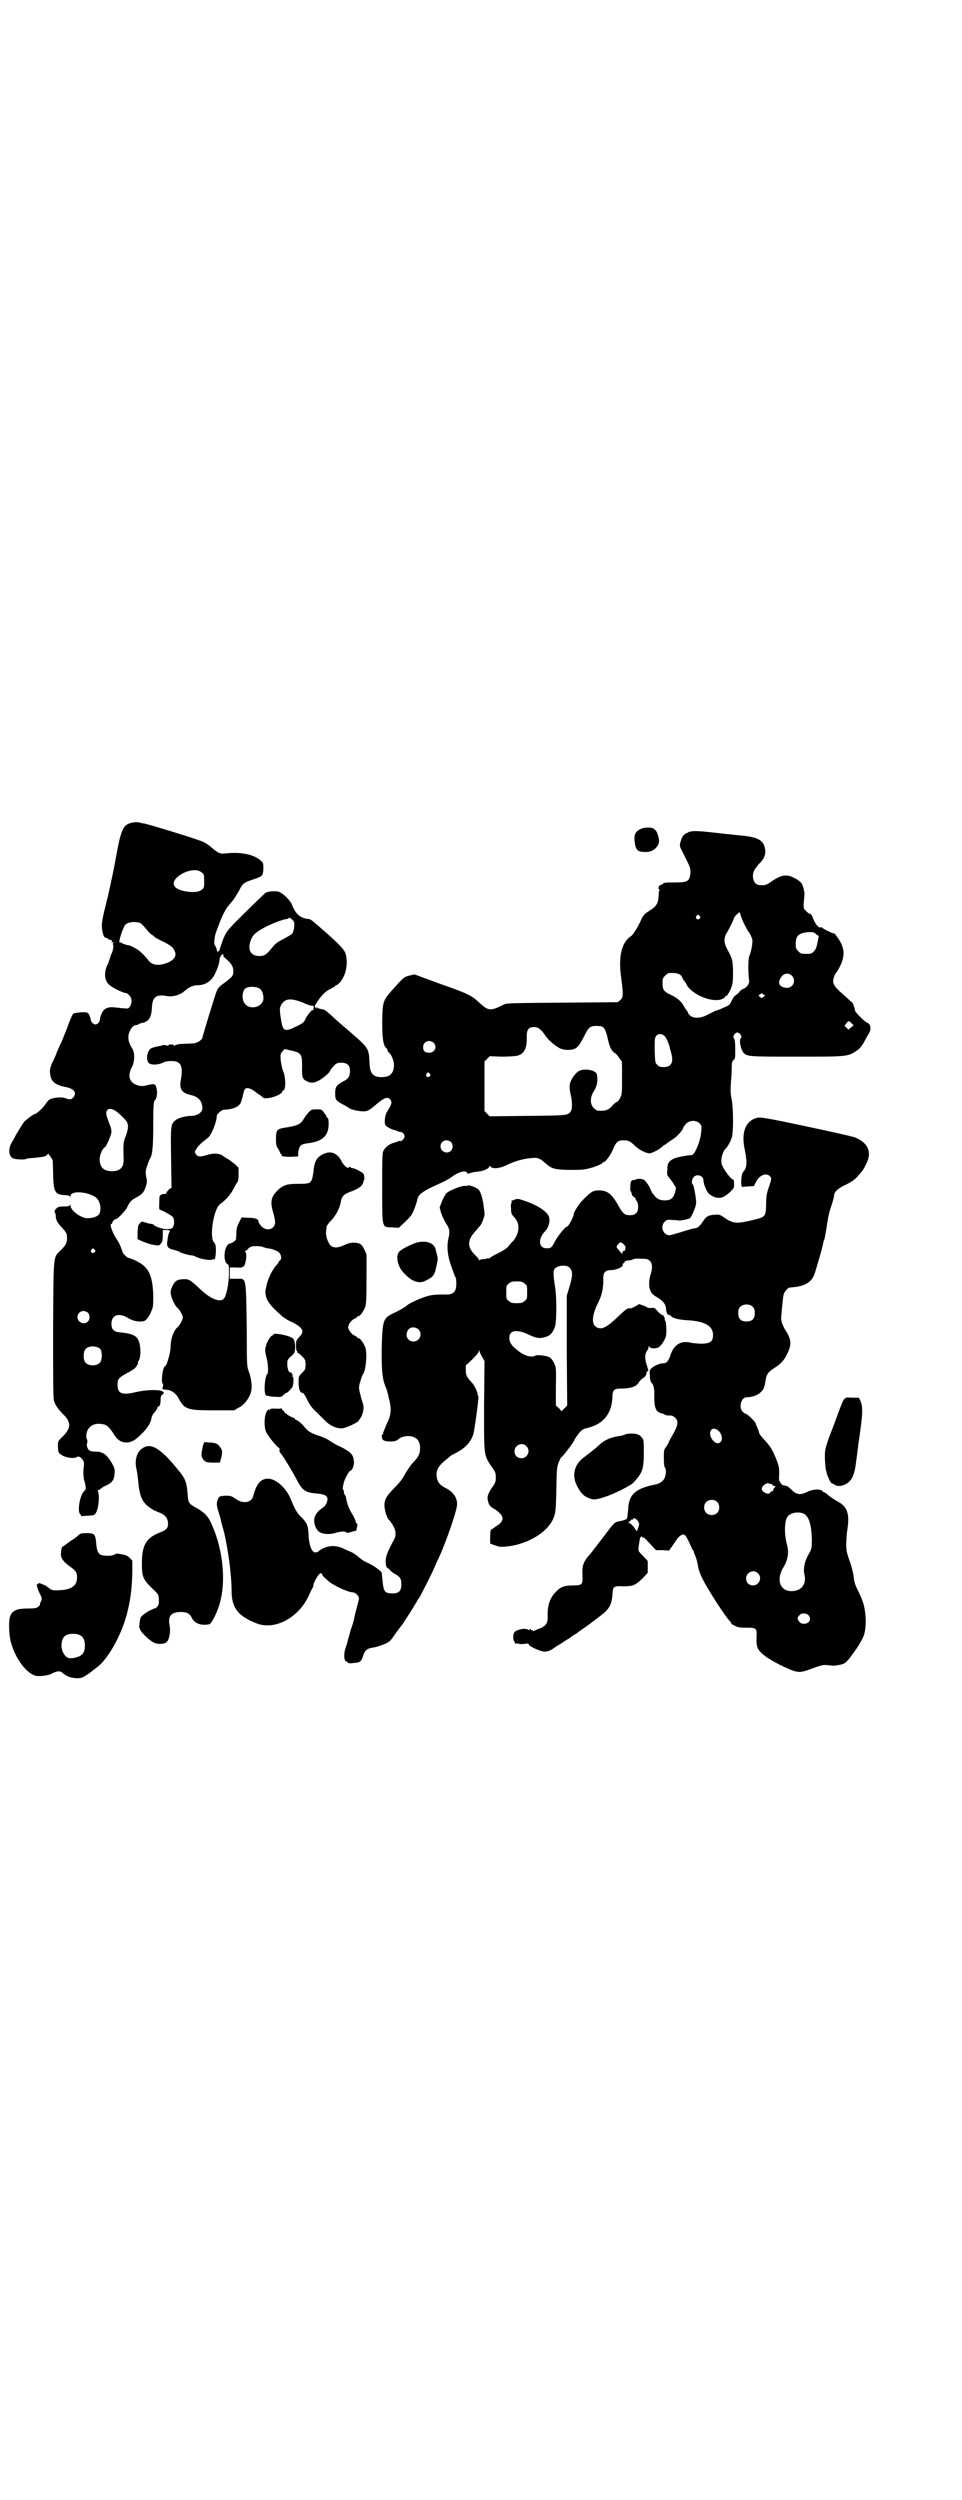 <?xml version="1.0" standalone="no"?>
<!DOCTYPE svg PUBLIC "-//W3C//DTD SVG 20010904//EN"
 "http://www.w3.org/TR/2001/REC-SVG-20010904/DTD/svg10.dtd">
<svg version="1.0" xmlns="http://www.w3.org/2000/svg"
 width="1105pt" height="2870pt" viewBox="0 0 1105 2870"
 preserveAspectRatio="xMidYMid meet">
<g transform="translate(0,2870) scale(0.5,-0.5)"
fill="#000000" stroke="none">
<path d="M308 3852 c-25 -4 -29 -11 -42 -82 -4 -24 -10 -51 -12 -60 -2 -9 -4
-19 -5 -22 0 -3 -2 -9 -3 -13 -1 -4 -4 -17 -7 -29 -3 -12 -5 -25 -5 -31 0 -14
4 -28 9 -28 2 0 4 -2 6 -3 1 -1 3 -2 5 -2 3 0 3 -1 3 -3 -1 -3 -1 -3 2 -2 3 1
3 1 1 -2 -1 -2 -2 -3 -1 -3 3 0 1 -15 -3 -22 -1 -2 -3 -7 -3 -9 -1 -3 -3 -8
-4 -12 -10 -17 -10 -37 -1 -47 6 -8 34 -22 42 -22 1 0 4 -2 7 -5 6 -6 7 -17 2
-25 -4 -6 -4 -6 -14 -5 -6 0 -16 2 -22 2 -14 2 -24 -2 -29 -13 -2 -4 -4 -10
-4 -12 0 -7 -5 -14 -11 -14 -5 0 -11 7 -11 13 0 2 -2 6 -3 9 -4 6 -4 6 -19 6
-8 -1 -16 -2 -17 -3 -2 0 -8 -14 -14 -31 -6 -16 -13 -32 -14 -35 -2 -3 -6 -13
-10 -22 -3 -9 -9 -21 -12 -27 -3 -8 -5 -14 -4 -21 1 -20 11 -28 37 -33 19 -4
25 -13 16 -24 -4 -5 -9 -5 -19 -1 -8 3 -28 1 -36 -4 -3 -2 -7 -8 -10 -12 -5
-8 -20 -21 -24 -21 -2 0 -18 -12 -23 -17 -4 -5 -22 -34 -22 -36 0 0 -3 -5 -7
-12 -9 -15 -7 -33 4 -37 6 -2 26 -3 29 -1 1 1 6 2 11 2 24 2 29 3 34 5 3 2 5
4 5 5 0 2 9 -10 11 -15 0 -2 1 -17 1 -32 1 -41 4 -47 28 -48 5 0 10 -1 10 -3
1 -1 2 -1 2 1 0 12 34 11 55 -1 11 -6 17 -24 12 -38 -2 -7 -14 -12 -29 -12
-15 1 -38 18 -38 29 0 3 -1 4 -1 2 -1 -3 -4 -4 -14 -4 -12 0 -14 -1 -18 -5 -4
-4 -4 -6 -3 -9 1 -2 2 -4 2 -5 0 -11 3 -17 11 -26 14 -15 15 -17 15 -28 0 -11
-3 -16 -15 -28 -17 -17 -16 -6 -17 -181 0 -119 0 -157 2 -164 3 -10 8 -18 23
-33 17 -17 16 -31 -4 -50 -10 -10 -10 -10 -10 -22 1 -15 1 -15 11 -21 11 -6
28 -7 33 -3 6 4 17 -8 16 -17 -2 -16 -2 -25 0 -35 5 -17 5 -23 1 -26 -10 -7
-17 -47 -10 -53 2 -2 3 -4 2 -5 0 -1 0 -1 1 0 1 0 8 1 16 1 13 1 14 1 17 6 7
11 9 40 5 51 -1 2 -1 3 0 2 2 0 4 0 5 2 2 2 8 6 13 8 15 7 19 13 20 26 1 10 1
13 -5 24 -7 13 -18 25 -23 25 -2 0 -3 1 -3 2 0 0 -5 1 -11 1 -5 0 -12 1 -14 2
-5 2 -9 11 -7 17 1 3 1 7 0 9 -3 4 -2 14 1 21 5 10 15 16 28 15 15 -1 20 -4
34 -26 11 -19 32 -22 49 -9 20 16 35 35 36 49 1 3 3 8 5 10 2 2 6 7 8 11 1 4
3 6 3 5 0 -1 1 0 3 2 1 2 2 8 2 13 0 8 1 10 4 12 4 3 4 4 2 6 -4 6 -35 6 -62
0 -33 -8 -43 -4 -43 17 0 13 3 16 21 26 8 4 16 9 18 11 4 3 10 14 8 14 -1 0
-1 1 1 3 7 9 6 42 -3 53 -7 8 -18 11 -39 13 -15 1 -20 7 -20 20 0 20 17 26 38
13 11 -7 26 -10 37 -7 5 1 13 12 18 26 3 7 3 13 3 35 -2 46 -11 64 -41 78 -7
3 -14 6 -16 6 -2 0 -13 10 -13 12 0 1 -4 12 -8 21 -1 2 -4 7 -6 10 -10 15 -17
35 -12 35 1 0 2 1 2 3 0 3 7 9 8 8 2 -2 21 18 25 25 7 15 11 19 21 24 15 8 19
13 23 26 3 9 3 12 1 22 -2 10 -2 13 2 25 3 8 5 15 6 16 6 8 8 26 8 78 0 43 1
53 3 56 5 4 7 16 5 26 -3 14 -3 14 -28 8 -9 -2 -23 2 -29 9 -8 8 -7 21 0 34 7
13 7 34 0 44 -7 11 -10 22 -7 33 3 10 10 19 15 19 5 1 6 1 8 3 2 1 5 2 6 2 17
3 23 13 24 36 1 24 10 31 35 26 12 -2 29 2 39 11 13 11 21 14 32 14 11 0 23 5
31 14 7 7 18 33 18 43 1 8 5 15 9 14 0 -1 1 -2 0 -3 -1 -1 3 -5 8 -9 12 -11
15 -17 15 -27 0 -10 -2 -13 -21 -27 -9 -6 -14 -11 -17 -18 -4 -9 -32 -102 -33
-107 0 -2 -3 -6 -8 -9 -7 -4 -10 -5 -26 -5 -17 -1 -20 -1 -23 -2 -1 0 -3 -1
-3 -1 -1 0 -3 -1 -5 -2 -2 -1 -2 -1 -1 1 1 1 -1 2 -6 2 -4 0 -7 -1 -6 -2 1 -1
-2 -1 -6 0 -4 1 -7 1 -8 0 -1 0 -2 -1 -3 -1 -7 -1 -20 -4 -23 -6 -9 -6 -12
-24 -6 -33 4 -5 20 -6 33 0 5 3 13 4 20 4 21 0 27 -11 22 -40 -5 -25 1 -33 22
-38 18 -4 26 -13 27 -30 0 -10 -12 -18 -26 -18 -13 0 -31 -5 -37 -11 -10 -8
-10 -14 -9 -87 l1 -67 -6 -4 c-3 -3 -6 -7 -6 -8 0 -2 -1 -3 -2 -2 -1 0 -4 0
-8 -1 -6 -3 -6 -3 -6 -19 -1 -13 0 -17 2 -17 4 0 25 -12 29 -16 4 -5 4 -18 0
-24 -3 -3 -5 -4 -14 -4 -10 0 -27 6 -30 10 -1 1 -3 2 -5 2 -2 0 -8 1 -13 3
-10 3 -10 3 -14 -2 -4 -4 -4 -7 -5 -20 l0 -16 11 -5 c7 -3 18 -7 25 -8 12 -2
13 -2 16 1 5 5 6 8 6 23 l0 10 8 0 c8 0 10 -2 7 -5 -1 -1 -3 -8 -4 -16 -3 -18
-1 -21 16 -25 6 -2 10 -3 11 -4 2 -2 21 -8 26 -8 3 0 8 -1 11 -3 12 -6 35 -10
41 -6 1 1 2 1 2 0 1 -7 4 9 4 20 0 12 -1 14 -4 18 -12 12 -1 77 13 88 12 8 25
23 30 33 3 6 7 13 9 16 3 3 4 8 4 20 l0 15 -9 9 c-6 4 -12 9 -14 10 -2 1 -7 4
-11 7 -9 7 -21 8 -36 4 -18 -6 -24 -5 -28 1 -3 5 -3 6 1 12 2 4 6 8 8 10 2 2
6 6 9 8 3 2 7 6 10 8 7 5 20 36 20 50 0 4 11 14 16 14 20 1 34 6 39 16 1 3 4
11 5 17 1 7 4 14 5 15 4 4 14 1 24 -7 5 -4 9 -7 9 -6 0 0 2 -2 5 -4 5 -5 6 -5
16 -4 12 1 31 10 31 14 0 2 1 3 2 3 7 0 7 31 0 46 -2 5 -4 16 -5 23 -1 13 -1
15 3 20 3 3 5 6 5 6 0 1 7 -1 16 -3 23 -5 25 -8 25 -36 -1 -24 1 -30 10 -34 9
-5 17 -5 28 1 10 5 26 19 26 22 0 1 5 8 11 14 4 4 7 5 15 5 14 0 20 -6 20 -19
0 -12 -4 -18 -14 -23 -17 -9 -20 -13 -20 -28 0 -15 1 -17 22 -28 5 -3 9 -5 10
-6 1 -2 15 -6 25 -7 15 -2 20 0 38 16 18 15 26 18 32 10 3 -5 3 -6 0 -14 -2
-4 -6 -10 -8 -14 -5 -7 -7 -27 -3 -31 4 -4 15 -10 22 -11 2 -1 6 -2 7 -3 1 0
4 -1 6 -1 2 0 5 -2 7 -5 2 -5 2 -6 -1 -11 -2 -3 -5 -5 -7 -5 -1 1 -4 0 -5 0
-1 -1 -5 -2 -7 -3 -11 -2 -21 -9 -26 -17 -4 -7 -4 -8 -4 -87 0 -96 -1 -90 23
-91 l15 -1 14 13 c7 7 15 15 16 18 4 6 11 25 13 35 2 11 13 19 56 38 9 4 19
10 23 13 16 12 33 16 35 9 1 -2 2 -2 5 -1 2 1 7 2 11 3 18 2 22 3 29 7 3 1 6
4 6 6 0 2 1 2 3 -1 6 -5 20 -4 37 4 18 9 39 15 56 16 14 2 20 0 31 -10 16 -14
20 -16 55 -17 24 0 34 0 45 3 15 3 33 11 33 13 0 1 1 2 3 2 4 0 16 16 22 31 7
16 11 19 24 19 10 0 15 -2 26 -13 8 -8 25 -17 33 -17 5 0 21 8 29 15 3 3 6 5
7 5 1 0 3 2 5 4 2 1 9 6 15 10 9 6 22 21 22 26 0 1 3 4 6 8 8 8 23 9 31 1 5
-5 5 -6 4 -18 -1 -21 -15 -55 -22 -55 -8 0 -35 -5 -41 -8 -12 -6 -15 -11 -15
-26 -1 -7 0 -13 1 -14 1 -1 6 -7 11 -14 l8 -13 -2 -10 c-4 -14 -10 -19 -24
-19 -10 0 -17 3 -23 10 -1 2 -3 5 -5 6 -1 2 -3 5 -4 8 -2 7 -10 18 -14 22 -4
4 -19 5 -22 1 -2 -1 -3 -1 -3 0 0 1 -2 0 -4 -1 -2 -1 -3 -4 -4 -10 0 -5 0 -9
0 -10 -1 0 0 -4 2 -7 1 -3 2 -6 2 -7 0 -1 2 -2 4 -4 2 -1 4 -3 4 -4 0 -2 1 -4
3 -6 2 -3 3 -7 3 -13 0 -13 -6 -19 -19 -19 -11 0 -15 3 -23 16 -18 33 -28 41
-48 41 -13 0 -18 -3 -34 -19 -10 -9 -24 -30 -24 -36 0 -5 -12 -28 -15 -28 -4
0 -18 -17 -27 -32 -9 -17 -10 -18 -20 -18 -19 0 -21 22 -3 40 8 9 12 25 7 35
-7 12 -27 25 -58 35 -11 4 -14 4 -19 2 -3 -1 -7 -3 -7 -2 -1 0 -1 -1 -1 -3 1
-2 1 -3 0 -3 -1 0 -2 -6 -1 -12 0 -11 1 -14 6 -19 8 -9 11 -15 11 -26 0 -10
-5 -22 -12 -30 -2 -2 -7 -7 -10 -11 -4 -6 -11 -10 -24 -17 -11 -5 -19 -10 -19
-11 0 -1 -2 -1 -4 -1 -2 0 -4 0 -5 -1 0 0 -4 -1 -7 -1 -4 0 -8 -1 -8 -2 -1 -1
-2 -1 -2 1 0 1 -4 6 -8 10 -19 18 -19 35 0 55 5 6 10 12 12 14 4 6 11 25 9 28
0 2 -1 9 -2 16 -2 16 -6 31 -11 37 -3 5 -25 13 -26 10 0 -1 -2 -1 -3 -1 -7 3
-39 -10 -46 -17 -2 -3 -7 -11 -10 -19 l-5 -13 3 -12 c2 -6 7 -17 11 -24 9 -13
10 -19 6 -36 -4 -18 -2 -40 7 -64 4 -12 8 -22 9 -24 3 -3 3 -24 0 -30 -5 -9
-11 -11 -30 -10 -11 0 -24 -1 -31 -3 -14 -3 -45 -17 -50 -22 -3 -3 -16 -11
-29 -17 -26 -12 -27 -16 -29 -76 -1 -50 1 -75 8 -92 2 -4 6 -16 8 -27 7 -27 6
-39 -5 -61 -4 -10 -8 -19 -8 -21 0 -2 -1 -3 -2 -3 -2 0 -1 -6 1 -11 4 -6 28
-6 34 -1 7 6 13 8 23 9 19 0 29 -9 29 -28 0 -13 -4 -21 -18 -35 -6 -7 -13 -18
-17 -25 -5 -10 -12 -19 -23 -30 -23 -23 -27 -33 -22 -54 1 -7 7 -21 9 -21 1 0
4 -5 8 -11 8 -13 9 -25 2 -36 -15 -28 -18 -37 -18 -48 0 -9 1 -12 4 -15 3 -1
6 -5 8 -7 2 -2 7 -6 12 -8 10 -7 12 -10 12 -23 0 -16 -7 -22 -26 -20 -12 1
-15 5 -17 27 -1 9 -2 18 -2 20 -2 5 -24 20 -33 23 -5 2 -13 7 -19 12 -5 5 -14
11 -19 13 -5 2 -14 6 -20 9 -15 6 -29 6 -44 -1 -6 -3 -12 -7 -12 -8 -1 -1 -4
-1 -7 -1 -7 1 -13 17 -14 37 -1 25 -3 28 -14 41 -12 11 -17 19 -27 44 -10 25
-33 46 -51 47 -17 1 -28 -11 -35 -39 -4 -16 -23 -20 -41 -7 -10 7 -12 7 -24 7
-12 -1 -13 -1 -16 -7 -4 -9 -4 -15 1 -30 2 -8 5 -15 5 -17 0 -2 3 -14 7 -27
10 -41 18 -102 18 -137 0 -39 14 -58 57 -75 42 -17 98 13 121 65 3 7 7 15 8
16 1 2 2 5 2 7 0 6 13 27 16 27 2 0 4 -1 4 -3 0 -2 6 -8 18 -18 14 -10 43 -23
53 -23 3 0 7 -3 10 -6 4 -5 4 -7 3 -12 -2 -7 -10 -38 -11 -44 0 -2 -3 -12 -7
-23 -3 -11 -6 -22 -7 -25 0 -3 -3 -10 -5 -17 -5 -14 -4 -31 2 -32 2 -1 4 -2 4
-3 0 -1 6 -1 13 0 15 1 17 3 22 19 4 10 8 14 20 16 11 1 35 10 40 15 3 2 10
12 16 21 7 9 12 16 13 17 2 2 31 48 34 54 1 3 3 5 4 6 2 2 25 47 36 71 3 8 7
17 9 20 18 39 44 114 43 126 0 16 -10 29 -29 38 -10 6 -14 10 -17 20 -4 17 1
28 21 44 6 4 10 9 11 9 1 1 5 3 11 6 24 12 39 30 42 51 1 6 2 11 2 13 3 17 9
65 8 66 -1 1 -2 4 -2 7 -2 8 -8 19 -14 26 -10 10 -13 15 -13 27 l0 11 15 14
c8 8 15 16 15 18 l0 4 2 -4 c0 -2 3 -8 6 -13 l5 -9 -1 -103 c0 -117 -1 -111
17 -139 9 -12 10 -15 10 -25 0 -10 -1 -13 -10 -25 -9 -15 -11 -20 -7 -33 2 -6
4 -9 13 -14 25 -16 26 -28 2 -42 l-10 -7 -1 -15 0 -16 11 -4 c12 -4 12 -4 33
-2 47 7 90 34 102 66 4 10 5 15 6 63 1 50 1 52 6 65 3 7 6 12 6 11 0 -3 30 36
30 40 0 1 4 6 8 12 7 9 11 12 19 14 38 8 59 33 60 73 0 14 4 18 18 18 24 0 37
4 43 15 2 3 6 7 9 9 5 2 9 9 8 13 0 0 1 2 3 3 2 1 1 4 -2 13 -5 15 -5 26 0 33
2 3 4 7 4 9 0 3 1 3 2 1 2 -5 17 -5 23 0 7 7 13 17 15 25 2 11 0 35 -2 35 -1
0 -1 2 -1 4 0 2 0 4 -1 4 -1 0 -2 1 -1 2 1 1 0 2 -2 2 -2 0 -7 4 -12 9 -7 9
-9 9 -15 8 -4 0 -8 0 -9 1 0 1 -5 3 -10 5 l-9 3 -8 -5 c-5 -3 -10 -5 -14 -5
-4 1 -8 -2 -20 -13 -29 -28 -40 -35 -51 -32 -17 4 -17 26 -1 58 9 18 12 33 12
53 -1 16 4 22 18 22 13 0 31 9 26 13 0 1 1 2 3 3 1 1 3 3 2 4 0 0 3 1 6 2 4 0
9 1 12 2 2 2 10 3 20 2 14 0 16 -1 20 -5 6 -6 6 -17 2 -30 -5 -13 -5 -32 0
-40 1 -4 7 -9 12 -12 16 -9 23 -18 23 -28 0 -8 5 -17 9 -14 0 1 1 1 1 0 0 -6
18 -11 37 -12 42 -2 61 -13 61 -34 0 -15 -6 -19 -24 -20 -9 0 -20 1 -26 2 -22
6 -39 -3 -47 -26 -5 -16 -10 -21 -17 -21 -9 0 -22 -6 -28 -12 -4 -4 -4 -6 -3
-18 0 -7 2 -13 3 -14 5 -4 8 -14 7 -33 0 -26 4 -35 17 -38 1 0 4 -1 7 -3 3 -1
6 -2 8 -2 7 1 12 -1 16 -5 8 -8 7 -17 -5 -38 -6 -10 -10 -18 -10 -19 0 0 -2
-4 -5 -9 -6 -7 -6 -9 -6 -27 0 -13 1 -21 3 -22 3 -4 2 -17 -2 -25 -4 -7 -12
-12 -24 -14 -43 -9 -58 -23 -59 -57 -1 -10 -2 -20 -3 -21 -1 -1 -7 -4 -14 -5
-15 -3 -13 -1 -40 -37 -13 -16 -27 -36 -33 -42 -13 -15 -16 -24 -15 -45 1 -22
0 -24 -22 -24 -21 0 -30 -4 -42 -18 -11 -12 -16 -28 -16 -50 1 -18 -3 -24 -16
-30 -6 -2 -13 -5 -14 -6 -3 -1 -4 -1 -4 0 0 1 -1 2 -2 1 -1 -1 -2 0 -2 1 0 1
-1 2 -2 2 -1 0 -2 -1 -1 -2 1 -1 -1 -1 -3 0 -8 5 -26 1 -32 -5 -4 -5 -4 -19 0
-22 1 -1 1 -2 1 -4 -1 -1 -1 -1 0 -1 1 1 5 1 9 0 4 -1 10 -1 14 0 7 1 8 1 9
-2 1 -4 23 -14 34 -16 9 0 14 1 29 12 5 3 15 9 22 14 7 4 14 9 15 10 1 1 4 2
6 4 3 1 6 3 7 5 2 1 6 4 9 6 5 3 24 17 42 31 21 16 26 25 28 50 1 18 3 19 25
18 22 0 27 2 44 18 l12 13 0 13 0 14 -11 12 c-11 11 -11 11 -10 20 1 8 2 15 3
18 0 1 0 2 0 2 0 1 2 3 3 4 3 2 3 2 2 1 -1 -3 2 -4 4 -3 0 1 6 -6 14 -14 l14
-15 15 0 15 -1 7 10 c4 6 9 13 11 16 2 3 6 7 9 9 6 3 6 3 11 -1 2 -3 6 -10 9
-17 3 -7 6 -13 7 -15 2 -2 3 -4 3 -5 0 -2 2 -6 4 -11 2 -5 4 -13 5 -19 2 -15
9 -31 28 -62 17 -28 43 -67 48 -69 0 0 1 -1 0 -2 0 -1 3 -4 8 -6 7 -4 11 -5
27 -5 24 0 25 -1 24 -22 -1 -22 2 -29 17 -41 14 -12 54 -32 71 -37 13 -3 17
-2 39 6 22 8 25 9 37 8 14 -2 14 -2 33 2 4 1 11 6 19 17 4 6 9 12 10 14 4 4
18 28 20 34 4 10 6 30 4 49 -2 21 -6 32 -15 51 -8 16 -11 23 -12 38 -1 6 -4
17 -6 25 -10 28 -11 32 -11 47 0 8 1 25 3 37 5 35 -1 51 -25 63 -5 3 -13 8
-18 12 -5 5 -10 8 -11 8 -1 0 -3 1 -4 3 -5 5 -22 4 -34 -2 -16 -8 -25 -7 -36
4 -5 5 -10 9 -11 9 -1 0 -3 1 -4 1 -1 0 -2 1 -3 1 -1 0 -1 0 -2 0 -2 0 -7 6
-7 8 0 1 -1 2 -1 1 -1 0 -2 7 -1 16 0 16 0 18 -8 38 -8 19 -11 24 -23 38 -8 8
-15 17 -15 19 0 2 -2 7 -4 12 -2 4 -4 9 -4 10 0 3 -19 22 -23 22 -1 0 -4 2 -7
5 -10 10 -3 33 9 33 13 0 26 5 33 12 7 7 8 10 11 28 2 13 6 18 18 26 16 10 24
18 31 33 11 21 10 34 -3 54 -8 13 -12 24 -10 34 0 3 1 14 2 23 1 9 2 21 3 25
2 8 10 17 15 17 31 2 47 10 55 28 3 7 19 62 21 73 0 1 1 6 3 10 1 4 3 17 5 27
4 28 6 36 13 56 2 7 4 14 4 17 0 8 9 17 27 25 12 6 19 10 27 19 14 16 13 15
20 29 14 27 4 49 -27 61 -5 2 -55 13 -111 25 -89 19 -104 21 -111 20 -28 -6
-39 -33 -30 -74 6 -30 5 -41 -4 -51 -5 -5 -6 -37 -1 -34 1 0 7 1 14 1 l12 1 5
10 c8 15 23 21 31 13 5 -5 5 -6 -2 -26 -5 -15 -6 -21 -6 -40 -1 -28 -2 -28
-30 -35 -38 -9 -45 -9 -67 6 -10 7 -12 7 -22 6 -14 -1 -19 -4 -26 -15 -7 -11
-13 -16 -19 -16 -3 0 -16 -4 -29 -8 -13 -4 -26 -8 -29 -8 -15 0 -22 21 -11 31
5 5 6 5 18 4 6 0 13 -1 14 -1 2 -1 12 1 20 3 0 0 2 1 4 1 3 0 9 12 14 26 3 10
3 11 0 31 -2 11 -4 20 -5 21 -4 3 -3 12 1 17 8 9 23 4 23 -7 0 -8 7 -25 12
-30 3 -3 9 -7 15 -9 13 -3 19 -1 34 12 10 10 10 10 9 25 0 2 -1 4 -2 4 -5 0
-23 25 -26 35 -3 11 2 30 10 37 3 2 11 17 13 24 4 10 4 65 0 87 -3 14 -3 23
-2 38 1 11 2 27 2 35 0 12 1 16 4 18 4 3 4 6 4 25 0 16 -1 23 -3 25 -2 3 -2 4
1 9 5 6 9 6 14 0 3 -5 3 -6 1 -8 -5 -5 0 -27 6 -34 8 -9 14 -9 123 -9 115 0
116 0 136 13 9 6 13 11 22 28 2 4 6 11 8 14 5 9 3 20 -5 23 -6 2 -28 25 -28
28 1 2 -5 18 -6 18 0 0 -5 4 -10 9 -5 4 -13 12 -18 16 -12 11 -16 17 -16 25 0
6 5 18 8 20 1 1 5 8 9 16 11 24 9 42 -8 65 -3 5 -6 8 -7 8 -2 -1 -27 11 -28
14 0 0 -1 1 -2 0 -5 -3 -14 8 -20 25 -1 3 -4 6 -5 6 -2 0 -6 3 -9 6 -7 7 -7 6
-4 37 1 5 -3 21 -6 26 -2 3 -8 9 -15 12 -19 11 -32 9 -55 -7 -11 -8 -15 -9
-27 -8 -15 0 -21 24 -9 39 3 4 7 9 9 11 9 8 14 19 13 30 -3 23 -15 30 -58 34
-13 1 -26 3 -30 3 -68 8 -81 9 -91 3 -9 -4 -12 -8 -16 -22 -2 -8 -2 -9 6 -24
18 -36 17 -34 17 -47 -2 -18 -6 -21 -34 -21 -24 0 -27 0 -30 -4 -2 -1 -4 -2
-5 -2 -3 0 -6 -9 -3 -10 1 0 2 -1 1 -2 -1 -1 -2 -7 -2 -14 -1 -16 -5 -23 -21
-33 -13 -8 -15 -11 -21 -25 -9 -18 -17 -30 -21 -33 -22 -14 -30 -47 -23 -96 5
-38 5 -45 -2 -51 l-6 -5 -127 -1 c-114 -1 -128 -1 -134 -4 -31 -16 -36 -15
-56 3 -19 18 -25 21 -96 46 l-54 20 -12 -3 c-12 -3 -13 -4 -39 -33 -21 -24
-22 -26 -23 -70 0 -39 2 -57 9 -63 2 -1 3 -4 3 -5 0 -1 1 -4 3 -5 6 -5 12 -19
12 -29 0 -19 -9 -28 -28 -28 -20 0 -27 8 -28 31 -2 38 0 34 -59 85 -13 11 -24
21 -26 23 -14 13 -20 17 -24 17 -3 0 -7 1 -10 3 -4 2 -4 2 -3 0 1 -3 1 -3 -2
0 -1 1 -2 3 -2 5 15 24 23 32 37 39 5 3 10 5 10 6 0 1 1 2 2 2 5 0 16 14 20
26 5 13 6 33 2 46 -3 10 -14 22 -59 61 -2 2 -8 7 -13 11 -4 4 -10 8 -12 8 -19
1 -31 11 -39 32 -3 9 -17 24 -29 30 -6 3 -27 2 -32 -2 -6 -5 -36 -34 -63 -61
-25 -25 -26 -27 -34 -44 -4 -11 -7 -21 -8 -23 0 -2 0 -4 -1 -4 -1 0 -2 -2 -3
-3 0 -3 -1 -1 -3 4 -1 5 -3 9 -4 10 -3 2 -2 18 2 30 13 36 21 53 30 63 5 6 10
12 10 12 1 1 6 9 12 19 10 19 10 20 34 28 21 7 22 8 23 24 0 13 0 14 -7 20
-15 13 -43 19 -76 16 -17 -2 -19 -1 -36 13 -5 5 -13 10 -19 13 -7 4 -97 32
-134 42 -2 0 -7 1 -10 2 -3 1 -10 2 -15 1z m155 -115 c6 -4 6 -6 6 -20 0 -14
0 -16 -6 -20 -11 -10 -54 -4 -62 8 -13 20 43 49 62 32z m1249 -123 c4 -7 7
-13 8 -14 2 -1 6 -10 8 -16 2 -6 -2 -29 -7 -40 -2 -6 -3 -35 0 -56 1 -7 -7
-17 -15 -19 -2 -1 -6 -4 -8 -7 -2 -3 -6 -6 -8 -7 -2 -1 -6 -6 -9 -12 -3 -8 -7
-12 -11 -13 -13 -6 -17 -8 -24 -10 -4 -1 -13 -6 -21 -10 -21 -11 -40 -8 -45 6
-1 3 -3 5 -4 6 0 1 -3 4 -5 8 -5 10 -15 19 -30 26 -16 7 -19 12 -19 27 0 10 1
12 6 17 3 3 7 6 9 6 19 1 28 -2 31 -12 1 -3 3 -6 4 -6 0 0 3 -4 5 -8 9 -19 46
-38 72 -36 7 0 17 5 17 8 0 2 1 2 1 1 3 -2 13 16 15 26 2 6 2 20 2 34 -1 25
-2 26 -15 51 -6 12 -6 23 0 33 6 10 17 32 17 35 0 1 3 5 6 8 l7 6 3 -9 c2 -6
6 -16 10 -23z m-105 23 c3 -3 3 -3 0 -6 -4 -5 -11 1 -7 6 4 4 4 4 7 0z m-932
-13 c3 -5 0 -23 -4 -28 -2 -2 -11 -7 -20 -12 -14 -7 -19 -11 -26 -20 -13 -16
-18 -19 -29 -19 -20 0 -28 14 -20 36 4 11 10 17 22 24 15 10 52 25 61 25 3 1
5 2 5 3 0 2 9 -5 11 -9z m-353 -3 c2 -1 8 -7 14 -14 5 -7 12 -13 14 -14 2 -1
4 -2 4 -3 0 -1 8 -6 19 -11 20 -10 25 -14 29 -24 5 -13 -7 -24 -29 -29 -15 -3
-25 0 -32 9 -6 8 -16 18 -21 22 -8 6 -22 13 -26 13 -2 0 -7 2 -11 3 -3 2 -7 4
-8 3 -4 -1 7 34 13 41 6 6 21 8 34 4z m1553 -26 l6 -4 -3 -15 c-2 -11 -4 -16
-8 -20 -6 -6 -7 -6 -18 -6 -11 0 -12 0 -18 6 -5 5 -6 7 -6 17 0 19 7 25 30 27
10 0 12 0 17 -5z m-56 -95 c11 -11 3 -29 -12 -28 -17 1 -22 12 -12 25 6 9 17
10 24 3z m-1222 -30 c6 -5 9 -16 8 -25 -3 -17 -29 -24 -41 -11 -8 7 -9 26 -2
35 6 7 26 7 35 1z m1155 -12 c0 -1 2 -2 3 -2 3 0 3 -1 0 -4 -4 -4 -5 -4 -9 -1
-4 3 -4 4 0 6 4 3 6 4 6 1z m-1056 -20 c8 -4 17 -7 20 -7 5 0 6 -2 4 -7 0 -1
0 -2 0 -3 0 -1 -1 -1 -2 0 -2 1 -14 -14 -18 -24 -2 -4 -7 -8 -18 -13 -28 -14
-32 -12 -36 13 -4 23 -4 29 0 36 9 15 22 16 50 5z m1260 -47 l5 -5 -6 -5 -6
-5 -4 4 -5 5 4 5 c5 7 6 7 12 1z m-577 -7 c8 0 13 -9 17 -28 4 -19 9 -30 17
-34 2 -1 6 -6 9 -10 3 -4 5 -8 6 -8 1 0 1 -17 1 -38 0 -34 0 -38 -4 -46 -3 -6
-6 -10 -8 -10 -1 0 -5 -3 -9 -7 -10 -12 -16 -14 -35 -13 -2 0 -6 3 -9 6 -9 9
-9 25 1 40 7 11 9 25 6 38 -3 9 -28 14 -41 7 -8 -4 -20 -21 -21 -31 -1 -5 0
-15 2 -23 4 -17 4 -33 0 -39 -7 -9 -7 -9 -99 -10 l-87 -1 -6 6 -6 6 0 57 0 57
6 6 6 6 27 -1 c15 0 31 1 36 2 16 4 23 17 22 43 0 17 4 23 17 23 9 0 16 -5 26
-20 7 -11 27 -27 36 -30 11 -4 27 -3 33 1 7 4 12 12 22 32 9 18 13 21 35 19z
m148 -23 c4 -4 11 -20 12 -28 0 -1 2 -6 3 -11 6 -21 0 -32 -17 -32 -8 0 -11 1
-15 5 -5 5 -5 6 -6 33 0 26 0 29 3 33 5 7 14 6 20 0z m-531 -15 c9 -9 3 -23
-10 -23 -10 0 -14 4 -14 13 0 8 6 14 14 14 3 0 8 -2 10 -4z m-9 -71 c3 -3 3
-3 0 -6 -4 -5 -11 1 -7 6 4 4 4 4 7 0z m-718 -88 c22 -19 25 -24 25 -34 0 -4
-2 -14 -5 -21 -6 -13 -6 -22 -5 -50 1 -22 -7 -31 -27 -31 -19 0 -28 9 -28 28
0 10 7 25 12 27 3 1 15 29 15 35 0 4 -1 9 -2 12 -11 28 -12 33 -7 39 4 4 13 2
22 -5z m767 -69 c5 -5 5 -15 0 -20 -9 -9 -24 -2 -24 10 0 8 6 14 14 14 3 0 8
-2 10 -4z m397 -235 c3 -3 5 -7 4 -8 0 -2 -1 -4 -1 -5 0 -1 -1 -2 -3 -2 -2 0
-3 -2 -3 -4 0 -4 -1 -3 -7 4 -8 10 -8 9 -3 15 4 6 7 6 13 0z m-1216 -12 c3 -3
3 -3 0 -6 -4 -5 -11 1 -7 6 4 4 4 4 7 0z m1092 -42 c7 -7 7 -18 -1 -44 l-6
-20 0 -126 1 -126 -6 -6 -7 -7 -6 7 -7 6 0 45 c1 41 0 45 -4 52 -2 5 -6 10 -9
13 -6 4 -27 7 -33 5 -11 -6 -27 -1 -45 14 -12 10 -16 17 -16 27 0 17 18 20 46
6 16 -7 21 -8 32 -6 15 3 21 9 27 25 4 12 4 71 0 92 -2 14 -4 26 -3 35 0 7 9
13 21 13 9 0 12 -1 16 -5z m-104 -36 c6 -4 6 -6 6 -20 0 -14 0 -16 -6 -20 -4
-4 -7 -5 -18 -5 -11 0 -14 1 -18 5 -6 4 -6 6 -6 20 0 14 0 16 6 20 4 4 7 5 18
5 11 0 14 -1 18 -5z m525 -54 c3 -3 4 -7 4 -14 0 -13 -6 -19 -19 -19 -13 0
-19 6 -19 19 0 7 1 11 4 14 7 8 23 8 30 0z m-1528 -13 c5 -5 5 -15 0 -20 -9
-9 -24 -2 -24 10 0 8 6 14 14 14 3 0 8 -2 10 -4z m759 -38 c11 -10 3 -28 -11
-28 -14 0 -21 15 -12 27 4 7 17 7 23 1z m-730 -46 c4 -6 4 -24 -1 -30 -7 -9
-27 -9 -34 0 -5 6 -5 24 0 30 7 9 27 9 35 0z m1417 -185 c9 -5 14 -22 7 -28
-11 -11 -31 16 -21 28 4 4 7 4 14 0z m-439 -37 c11 -10 3 -28 -11 -28 -9 0
-16 6 -16 16 0 14 17 22 27 12z m561 -87 c1 1 3 0 4 -2 1 -2 4 -3 6 -3 2 0 2
0 -1 -4 -2 -2 -3 -4 -3 -6 0 -1 -1 -2 -3 -2 -1 0 -3 -1 -3 -2 -3 -8 -20 0 -20
8 0 7 15 17 18 11 0 0 1 -1 2 0z m-123 -41 c7 -6 7 -19 1 -25 -6 -7 -19 -7
-25 -1 -7 6 -7 19 -1 25 6 7 19 7 25 1z m199 -27 c12 -6 18 -24 19 -59 0 -21
0 -21 -7 -34 -10 -17 -13 -34 -10 -47 5 -21 -6 -37 -27 -38 -29 -2 -39 26 -21
55 10 17 13 34 8 51 -7 26 -6 57 2 66 7 8 24 11 36 6z m-380 -18 c3 -6 3 -6 0
-15 l-3 -8 -5 7 c-2 4 -7 9 -10 11 -4 2 -6 4 -4 4 2 0 4 1 5 3 0 2 2 3 3 2 1
-1 2 0 2 1 0 5 9 1 12 -5z m275 -119 c11 -10 3 -28 -11 -28 -9 0 -16 6 -16 16
0 14 17 22 27 12z m116 -96 c8 -9 3 -20 -10 -20 -5 0 -8 1 -11 5 -5 7 -5 9 1
15 4 5 14 5 20 0z"/>
<path d="M1473 3837 c-13 -5 -17 -13 -15 -30 2 -18 7 -23 22 -23 14 -1 23 4
30 13 5 8 5 12 2 24 -4 14 -10 19 -22 19 -6 0 -14 -1 -17 -3z"/>
<path d="M711 3188 c-3 -2 -8 -9 -12 -15 -9 -15 -14 -17 -44 -22 -19 -3 -21
-5 -21 -26 0 -13 1 -17 4 -21 2 -3 4 -7 5 -9 1 -3 2 -5 3 -5 1 0 2 -1 1 -2 -2
-3 7 -4 23 -4 l15 1 0 7 c2 17 5 21 21 23 35 4 49 17 49 45 0 8 -1 13 -2 13
-2 1 -3 2 -3 4 0 1 -3 5 -6 9 -5 7 -6 7 -17 7 -10 0 -13 -1 -16 -5z"/>
<path d="M740 3089 c-13 -7 -18 -16 -20 -40 -4 -26 -5 -27 -33 -27 -27 0 -33
-2 -45 -11 -19 -17 -22 -28 -15 -53 3 -9 5 -20 5 -24 0 -17 -20 -22 -32 -9 -3
4 -6 8 -6 10 0 6 -7 9 -23 9 l-16 1 -6 -12 c-4 -8 -6 -14 -6 -24 0 -6 -1 -13
-1 -15 0 -2 -12 -10 -14 -9 -1 1 -4 -2 -7 -6 -7 -11 -7 -36 1 -41 4 -2 4 -4 4
-21 0 -24 -6 -53 -12 -59 -9 -9 -31 0 -55 23 -22 21 -26 23 -39 22 -6 0 -13
-2 -15 -4 -6 -3 -13 -19 -13 -26 0 -10 9 -30 15 -35 6 -5 13 -18 13 -23 0 -5
-7 -18 -13 -23 -8 -7 -15 -26 -15 -44 0 -12 -9 -44 -12 -44 -6 0 -11 -38 -6
-41 1 -1 1 -3 0 -7 -2 -6 -2 -6 11 -7 9 -1 19 -8 25 -19 14 -26 20 -28 80 -28
l48 0 10 6 c12 5 24 21 28 34 4 12 2 29 -3 45 -6 16 -6 16 -6 90 -2 137 0 127
-24 127 l-15 0 0 13 0 13 14 0 c14 -1 15 0 19 4 4 7 7 27 3 31 -1 2 -2 3 -1 3
2 0 5 2 8 6 5 4 8 5 18 5 7 0 14 -1 15 -2 2 -1 6 -2 10 -3 12 -1 25 -6 29 -12
4 -7 4 -13 0 -16 -2 -1 -3 -3 -3 -4 0 -1 -3 -5 -6 -8 -9 -10 -19 -31 -22 -47
-2 -8 -3 -15 -2 -15 0 -1 0 -5 1 -8 1 -8 11 -22 22 -32 4 -4 11 -10 15 -14 4
-3 14 -10 22 -13 26 -13 31 -22 17 -35 -6 -7 -7 -8 -7 -19 0 -8 1 -13 2 -13 1
0 2 -1 1 -2 -1 -1 0 -2 1 -2 1 0 6 -4 10 -8 7 -7 8 -9 8 -19 0 -10 -1 -12 -8
-19 -8 -8 -8 -8 -8 -22 0 -15 3 -24 9 -24 2 0 5 -4 13 -20 6 -11 11 -17 20
-25 3 -3 11 -11 17 -17 13 -14 30 -21 43 -19 8 1 36 14 36 17 0 1 2 3 4 6 2 2
5 9 6 15 2 9 2 12 -3 27 -7 26 -8 28 -3 43 2 8 5 15 6 16 7 10 10 49 5 62 -4
10 -12 21 -16 21 -2 0 -3 1 -3 2 0 1 -2 2 -4 3 -7 2 -16 13 -16 20 0 7 9 18
16 20 2 1 4 2 4 3 0 1 1 2 3 2 4 0 12 11 16 21 2 6 3 17 3 64 l0 57 -5 11 c-6
13 -10 15 -23 16 -7 0 -13 -1 -22 -5 -14 -7 -25 -8 -32 -2 -5 4 -12 21 -11 30
0 3 1 8 1 11 0 4 3 9 11 17 11 12 20 29 22 43 2 12 7 17 20 22 22 8 30 14 32
24 0 2 1 4 1 4 2 0 1 13 -2 15 -4 4 -20 12 -24 12 -2 0 -4 1 -5 2 -1 2 -2 2
-3 0 -3 -4 -12 3 -18 15 -10 19 -26 24 -44 14z"/>
<path d="M961 2888 c-11 -2 -35 -14 -42 -20 -12 -9 -6 -37 10 -52 17 -18 32
-23 45 -18 22 10 24 13 29 37 3 12 3 17 1 24 -1 4 -3 10 -3 12 -3 14 -19 21
-40 17z"/>
<path d="M628 2676 c0 -1 -1 -2 -2 -2 -4 0 -13 -15 -15 -24 -3 -8 -2 -14 2
-30 3 -13 4 -33 1 -35 -6 -4 -9 -48 -2 -49 0 0 3 -1 5 -1 2 -1 10 -2 17 -2 11
-1 13 0 17 4 3 3 6 5 7 5 2 0 12 10 14 14 3 9 3 24 0 24 -2 0 -2 1 0 2 2 1 2
2 1 2 -2 0 -3 1 -3 3 0 2 -1 3 -2 2 -4 -2 -8 8 -8 19 0 11 0 10 14 23 6 5 5
31 -1 36 -8 7 -45 14 -45 9z"/>
<path d="M1938 2526 c-2 -3 -8 -18 -13 -32 -5 -14 -14 -38 -20 -53 -9 -26 -10
-29 -10 -45 0 -14 2 -33 3 -33 0 0 1 -2 1 -4 1 -7 10 -25 11 -24 0 0 3 -1 6
-3 7 -5 16 -5 26 0 15 8 21 20 25 54 2 12 3 26 4 29 0 3 1 11 2 16 1 6 2 15 3
22 6 42 6 58 1 70 l-4 8 -15 0 c-15 1 -15 1 -20 -5z"/>
<path d="M646 2507 c0 -1 -5 -2 -12 -1 -9 0 -13 0 -14 -2 -2 -3 -2 -3 -2 0 0
1 -2 0 -4 -3 -7 -8 -8 -35 -3 -48 3 -7 18 -27 28 -36 2 -2 4 -4 4 -4 -2 -2 -1
-7 2 -10 8 -10 27 -42 35 -57 14 -28 21 -33 48 -35 20 -2 26 -6 24 -16 -2 -9
-5 -13 -14 -19 -16 -12 -20 -26 -13 -42 4 -8 7 -11 12 -13 9 -4 24 -4 35 0 10
3 21 4 23 1 1 -2 8 -1 16 2 2 1 5 1 6 1 1 -1 2 2 4 13 0 2 0 4 -2 5 -1 0 -2 2
-2 5 -1 2 -4 10 -8 16 -7 11 -12 24 -14 37 0 3 -2 6 -3 7 -1 1 -2 4 -2 7 0 3
-1 5 -2 5 -1 0 -1 5 1 12 1 10 13 32 17 32 3 0 8 12 7 20 -1 16 -6 22 -32 35
-8 3 -19 10 -25 14 -6 4 -17 9 -25 11 -15 5 -24 10 -30 18 -7 9 -18 18 -21 18
-1 0 -2 1 -2 2 0 1 -2 2 -4 3 -8 2 -22 12 -22 15 0 1 -1 2 -2 2 -1 0 -2 2 -3
4 0 1 -1 2 -1 1z"/>
<path d="M1435 2446 c-3 -1 -9 -3 -13 -3 -19 -3 -33 -9 -45 -20 -4 -4 -11 -10
-15 -13 -4 -3 -8 -6 -9 -7 -2 -1 -7 -6 -13 -10 -22 -17 -27 -43 -13 -67 9 -17
16 -23 33 -28 9 -3 39 7 67 21 21 11 25 14 28 17 21 22 24 31 24 68 0 27 0 30
-4 35 -3 3 -5 6 -6 6 -1 0 -2 0 -3 1 -2 3 -25 4 -31 0z"/>
<path d="M466 2420 c-4 -20 -4 -22 -1 -28 6 -9 9 -10 25 -10 l15 0 3 10 c3 13
3 17 0 22 -7 11 -11 13 -24 14 -7 0 -13 1 -14 1 -1 0 -2 -3 -4 -9z"/>
<path d="M329 2416 c-14 -8 -20 -26 -16 -47 2 -7 4 -23 5 -35 3 -28 8 -39 19
-50 5 -4 13 -10 18 -12 4 -2 12 -5 16 -7 9 -4 15 -12 15 -23 0 -11 -4 -15 -20
-21 -30 -12 -40 -29 -40 -69 0 -35 2 -38 30 -65 8 -8 9 -9 9 -25 0 -6 -2 -9
-5 -12 -2 -2 -4 -4 -4 -3 0 1 -1 1 -2 0 -2 -1 -3 -2 -4 -2 -7 -2 -25 -14 -27
-19 -2 -5 -4 -24 -3 -24 1 0 2 -2 2 -3 0 -5 22 -26 31 -30 8 -5 25 -4 30 1 6
6 9 23 7 36 -5 23 2 33 26 33 14 0 20 -4 25 -14 6 -13 23 -18 40 -14 4 1 13
17 20 36 20 53 13 134 -16 196 -7 16 -16 25 -34 35 -17 9 -19 12 -20 32 -2 26
-5 35 -20 53 -40 50 -63 65 -82 53z"/>
<path d="M180 2215 c-3 -3 -11 -9 -18 -13 -7 -5 -13 -10 -14 -10 0 -1 -1 -2
-3 -2 -3 0 -5 -9 -5 -19 0 -9 6 -17 20 -27 15 -11 17 -14 17 -26 0 -19 -13
-28 -41 -29 -16 -1 -17 0 -25 6 -4 3 -8 6 -9 6 -1 0 -3 1 -5 2 -8 3 -9 3 -9 1
0 -1 -1 -2 -2 -1 -3 2 -1 -8 4 -19 7 -14 7 -14 4 -21 -2 -3 -3 -7 -2 -7 0 -1
-2 -3 -4 -5 -4 -3 -8 -4 -23 -4 -26 0 -35 -4 -41 -16 -5 -10 -4 -49 3 -68 12
-38 39 -70 59 -71 9 -1 25 2 30 4 15 8 22 9 29 2 8 -7 20 -11 32 -11 11 0 13
1 29 12 9 7 21 16 26 21 25 26 50 75 61 120 8 34 10 55 11 90 l0 27 -6 6 c-5
5 -9 7 -16 8 -5 1 -11 2 -13 2 -2 0 -5 -1 -6 -2 -4 -4 -27 -4 -33 0 -5 4 -8
10 -9 26 -2 21 -4 23 -22 23 -13 0 -15 -1 -19 -5z m5 -230 c7 -4 10 -11 10
-24 0 -14 -5 -21 -16 -25 -18 -6 -26 -4 -33 8 -7 11 -6 31 2 39 7 7 27 8 37 2z"/>
</g>
</svg>
